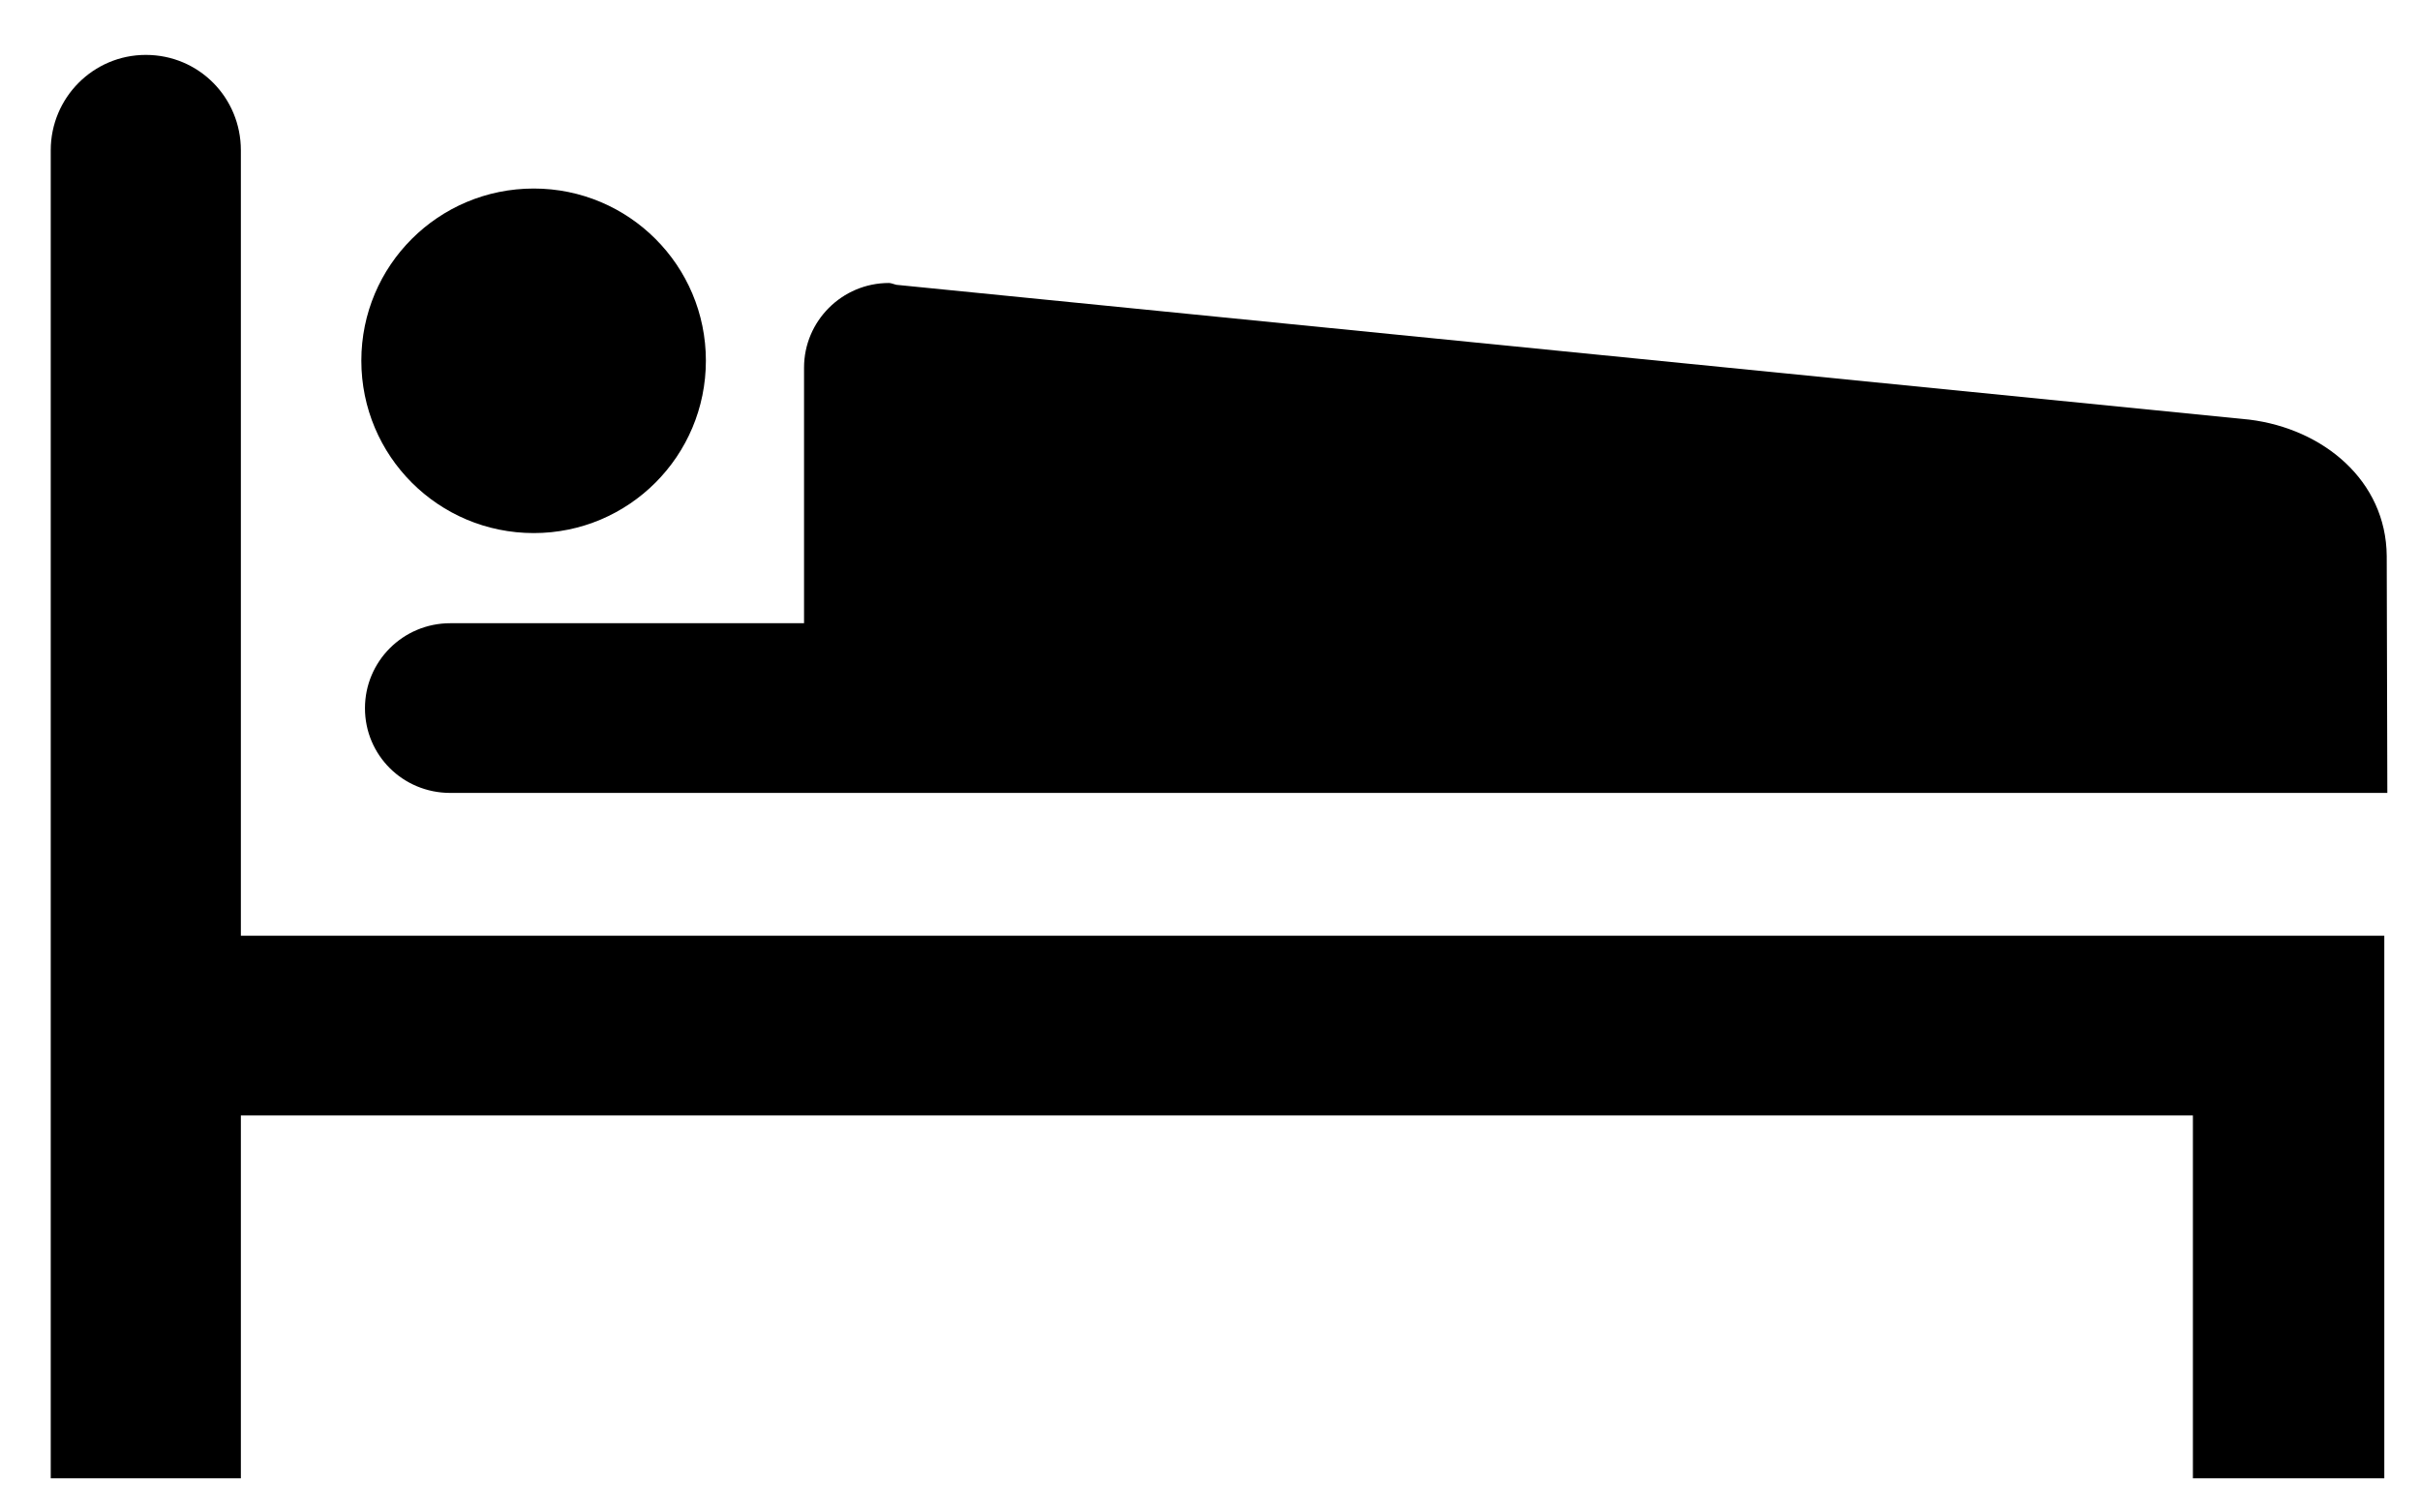 <?xml version="1.0" encoding="UTF-8" standalone="no"?>
<!-- Created with Inkscape (http://www.inkscape.org/) -->
<svg
   xmlns:svg="http://www.w3.org/2000/svg"
   xmlns="http://www.w3.org/2000/svg"
   version="1.0"
   width="32"
   height="20"
   id="svg26253">
  <defs
     id="defs26255" />
  <g
     id="layer1">
    <path
       d="M 28.997,14.75 L 28.997,19.548 L 31.528,19.548 L 31.528,12.373 L 3.185,12.373 L 3.185,1.987 C 3.185,1.292 2.631,0.726 1.928,0.726 C 1.233,0.726 0.671,1.292 0.671,1.987 L 0.671,19.548 L 3.185,19.548 L 3.185,14.75 L 28.997,14.75 z"
       id="path16839"
       style="fill:#000000;fill-opacity:1;fill-rule:nonzero;stroke:none" />
    <path
       d="M 7.058,7.049 C 8.315,7.049 9.334,6.03 9.334,4.769 C 9.334,3.511 8.315,2.493 7.058,2.493 C 5.797,2.493 4.778,3.511 4.778,4.769 C 4.778,6.03 5.797,7.049 7.058,7.049"
       id="path16841"
       style="fill:#000000;fill-opacity:1;fill-rule:nonzero;stroke:none" />
    <path
       d="M 31.568,10.485 L 31.56,7.352 C 31.552,6.353 30.719,5.67 29.745,5.549 L 11.852,3.766 C 11.816,3.758 11.784,3.742 11.755,3.742 C 11.133,3.742 10.632,4.247 10.632,4.861 L 10.632,8.241 L 5.954,8.241 C 5.328,8.241 4.826,8.746 4.826,9.365 C 4.826,9.987 5.328,10.485 5.954,10.485 L 31.568,10.485 z"
       id="path16843"
       style="fill:#000000;fill-opacity:1;fill-rule:nonzero;stroke:none" />
  </g>
</svg>

